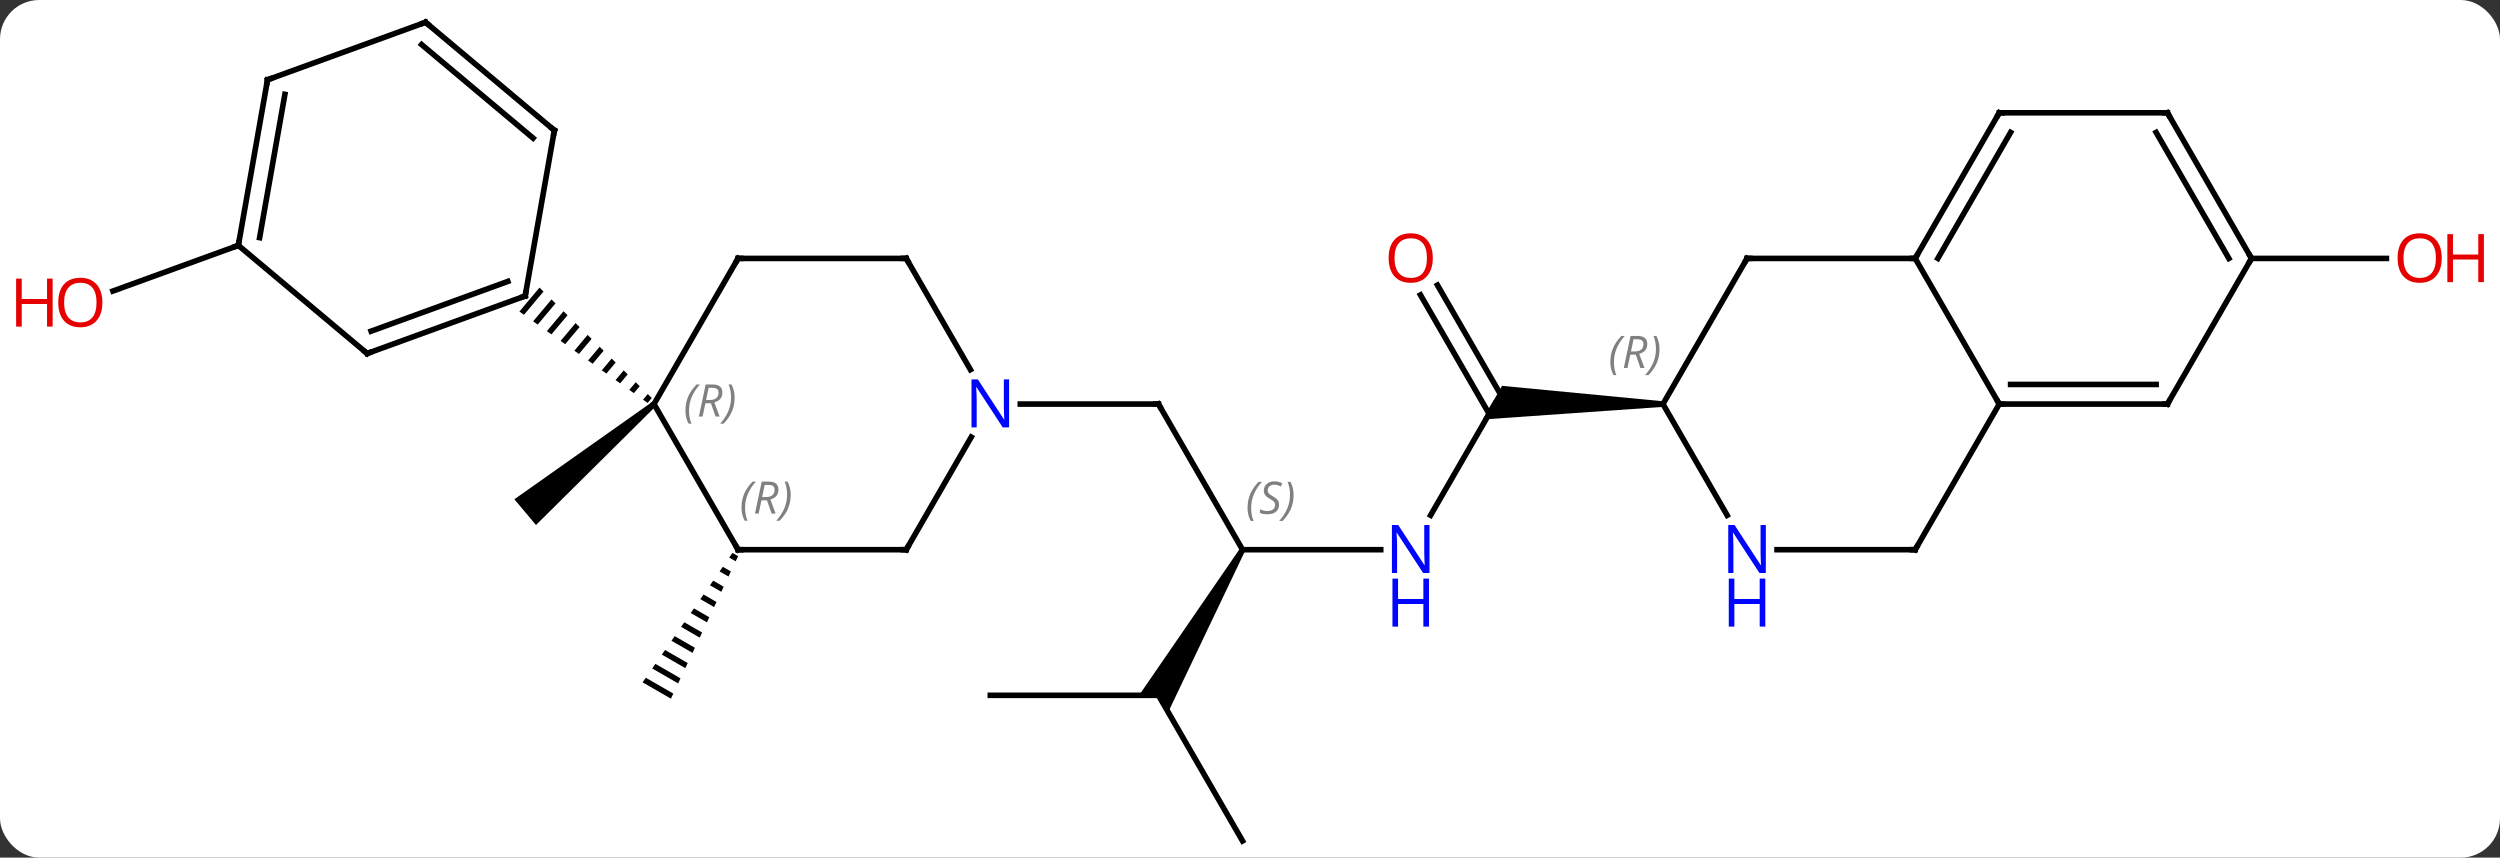 <svg width="446" viewBox="0 0 446 153" style="fill-opacity:1; color-rendering:auto; color-interpolation:auto; text-rendering:auto; stroke:black; stroke-linecap:square; stroke-miterlimit:10; shape-rendering:auto; stroke-opacity:1; fill:black; stroke-dasharray:none; font-weight:normal; stroke-width:1; font-family:'Open Sans'; font-style:normal; stroke-linejoin:miter; font-size:12; stroke-dashoffset:0; image-rendering:auto;" height="153" class="cas-substance-image" xmlns:xlink="http://www.w3.org/1999/xlink" xmlns="http://www.w3.org/2000/svg"><rect x="0" y="0" width="446" height="153" fill="#333333" stroke="none"/><svg class="cas-substance-single-component"><rect y="0" x="0" width="446" stroke="none" ry="7" rx="7" height="153" fill="white" class="cas-substance-group"/><svg y="0" x="0" width="446" viewBox="0 0 446 153" style="fill:black;" height="153" class="cas-substance-single-component-image"><svg><g><g transform="translate(223,77)" style="text-rendering:geometricPrecision; color-rendering:optimizeQuality; color-interpolation:linearRGB; stroke-linecap:butt; image-rendering:optimizeQuality;"><path style="stroke:none;" d="M-106.65 -5.297 L-106.008 -4.531 L-127.381 16.665 L-131.237 12.069 Z"/><path style="stroke:none;" d="M-92.334 21.641 L-92.907 22.465 L-91.752 23.131 L-91.324 22.223 L-92.334 21.641 ZM-94.052 24.114 L-94.624 24.939 L-94.624 24.939 L-93.035 25.855 L-93.035 25.855 L-92.608 24.947 L-92.608 24.947 L-94.052 24.114 ZM-95.769 26.588 L-96.341 27.413 L-94.319 28.579 L-93.891 27.671 L-95.769 26.588 ZM-97.486 29.062 L-98.058 29.887 L-95.603 31.303 L-95.175 30.395 L-97.486 29.062 ZM-99.203 31.536 L-99.775 32.361 L-96.887 34.026 L-96.459 33.118 L-99.203 31.536 ZM-100.92 34.01 L-101.492 34.835 L-98.171 36.75 L-97.743 35.842 L-97.743 35.842 L-100.92 34.01 ZM-102.637 36.484 L-103.21 37.309 L-103.21 37.309 L-99.455 39.474 L-99.455 39.474 L-99.027 38.566 L-102.637 36.484 ZM-104.354 38.958 L-104.927 39.783 L-104.927 39.783 L-100.739 42.198 L-100.311 41.29 L-104.354 38.958 ZM-106.071 41.432 L-106.644 42.257 L-102.022 44.922 L-102.022 44.922 L-101.594 44.014 L-101.594 44.014 L-106.071 41.432 ZM-107.789 43.906 L-108.361 44.73 L-108.361 44.73 L-103.306 47.645 L-103.306 47.645 L-102.878 46.737 L-107.789 43.906 Z"/><line y2="-33.222" y1="-25.079" x2="-180.48" x1="-202.854" style="fill:none;"/><line y2="21.066" y1="-4.914" x2="-1.329" x1="-16.329" style="fill:none;"/><line y2="-4.914" y1="-4.914" x2="-40.977" x1="-16.329" style="fill:none;"/><line y2="21.066" y1="21.066" x2="23.319" x1="-1.329" style="fill:none;"/><path style="stroke:none;" d="M-1.762 20.816 L-0.896 21.316 L-14.597 50.046 L-16.329 47.046 L-19.793 47.046 Z"/><line y2="-4.914" y1="14.928" x2="43.671" x1="32.215" style="fill:none;"/><line y2="73.026" y1="47.046" x2="-1.329" x1="-16.329" style="fill:none;"/><line y2="47.046" y1="47.046" x2="-46.329" x1="-16.329" style="fill:none;"/><line y2="-26.136" y1="-5.789" x2="33.44" x1="45.187" style="fill:none;"/><line y2="-24.386" y1="-3.164" x2="30.409" x1="42.661" style="fill:none;"/><path style="stroke:none;" d="M73.671 -5.414 L73.671 -4.414 L41.506 -2.164 L44.97 -8.164 Z"/><line y2="-30.897" y1="-30.897" x2="178.671" x1="202.733" style="fill:none;"/><line y2="21.066" y1="-4.914" x2="-91.329" x1="-106.329" style="fill:none;"/><line y2="-30.897" y1="-4.914" x2="-91.329" x1="-106.329" style="fill:none;"/><path style="stroke:none;" d="M-126.757 -25.693 L-130.337 -21.425 L-129.52 -20.842 L-126.042 -24.989 L-126.757 -25.693 ZM-124.611 -23.583 L-127.887 -19.677 L-127.887 -19.677 L-127.07 -19.095 L-127.07 -19.095 L-123.895 -22.879 L-124.611 -23.583 ZM-122.464 -21.473 L-125.436 -17.93 L-124.62 -17.347 L-121.749 -20.77 L-122.464 -21.473 ZM-120.318 -19.363 L-122.986 -16.182 L-122.169 -15.599 L-119.602 -18.66 L-120.318 -19.363 ZM-118.171 -17.253 L-120.535 -14.434 L-120.535 -14.434 L-119.719 -13.852 L-117.456 -16.55 L-117.456 -16.55 L-118.171 -17.253 ZM-116.025 -15.143 L-118.085 -12.687 L-117.268 -12.104 L-115.309 -14.44 L-116.025 -15.143 ZM-113.878 -13.033 L-115.635 -10.939 L-114.818 -10.356 L-113.162 -12.33 L-113.878 -13.033 ZM-111.731 -10.923 L-113.184 -9.191 L-112.368 -8.609 L-111.016 -10.22 L-111.731 -10.923 ZM-109.585 -8.813 L-110.734 -7.444 L-110.734 -7.444 L-109.917 -6.861 L-109.917 -6.861 L-108.869 -8.11 L-109.585 -8.813 ZM-107.438 -6.703 L-108.284 -5.696 L-107.467 -5.113 L-107.467 -5.113 L-106.723 -6 L-107.438 -6.703 Z"/><line y2="21.066" y1="21.066" x2="-61.329" x1="-91.329" style="fill:none;"/><line y2="-30.897" y1="-30.897" x2="-61.329" x1="-91.329" style="fill:none;"/><line y2="0.974" y1="21.066" x2="-49.729" x1="-61.329" style="fill:none;"/><line y2="-11.052" y1="-30.897" x2="-49.873" x1="-61.329" style="fill:none;"/><line y2="-13.938" y1="-24.198" x2="-157.5" x1="-129.309" style="fill:none;"/><line y2="-17.918" y1="-26.796" x2="-156.798" x1="-132.405" style="fill:none;"/><line y2="-53.742" y1="-24.198" x2="-124.101" x1="-129.309" style="fill:none;"/><line y2="-33.222" y1="-13.938" x2="-180.48" x1="-157.5" style="fill:none;"/><line y2="-73.026" y1="-53.742" x2="-147.081" x1="-124.101" style="fill:none;"/><line y2="-69.046" y1="-52.36" x2="-147.783" x1="-127.899" style="fill:none;"/><line y2="-62.766" y1="-33.222" x2="-175.272" x1="-180.48" style="fill:none;"/><line y2="-60.168" y1="-34.604" x2="-172.176" x1="-176.682" style="fill:none;"/><line y2="-62.766" y1="-73.026" x2="-175.272" x1="-147.081" style="fill:none;"/><line y2="-30.897" y1="-4.914" x2="88.671" x1="73.671" style="fill:none;"/><line y2="14.928" y1="-4.914" x2="85.127" x1="73.671" style="fill:none;"/><line y2="-30.897" y1="-30.897" x2="118.671" x1="88.671" style="fill:none;"/><line y2="21.066" y1="21.066" x2="118.671" x1="94.023" style="fill:none;"/><line y2="-4.914" y1="-30.897" x2="133.671" x1="118.671" style="fill:none;"/><line y2="-56.877" y1="-30.897" x2="133.671" x1="118.671" style="fill:none;"/><line y2="-53.377" y1="-30.897" x2="135.692" x1="122.712" style="fill:none;"/><line y2="-4.914" y1="21.066" x2="133.671" x1="118.671" style="fill:none;"/><line y2="-4.914" y1="-4.914" x2="163.671" x1="133.671" style="fill:none;"/><line y2="-8.414" y1="-8.414" x2="161.65" x1="135.692" style="fill:none;"/><line y2="-56.877" y1="-56.877" x2="163.671" x1="133.671" style="fill:none;"/><line y2="-30.897" y1="-4.914" x2="178.671" x1="163.671" style="fill:none;"/><line y2="-30.897" y1="-56.877" x2="178.671" x1="163.671" style="fill:none;"/><line y2="-30.897" y1="-53.377" x2="174.63" x1="161.65" style="fill:none;"/></g><g transform="translate(223,77)" style="fill:rgb(230,0,0); text-rendering:geometricPrecision; color-rendering:optimizeQuality; image-rendering:optimizeQuality; font-family:'Open Sans'; stroke:rgb(230,0,0); color-interpolation:linearRGB;"><path style="stroke:none;" d="M-204.733 -23.032 Q-204.733 -20.97 -205.773 -19.79 Q-206.812 -18.61 -208.655 -18.61 Q-210.546 -18.61 -211.577 -19.774 Q-212.608 -20.939 -212.608 -23.048 Q-212.608 -25.142 -211.577 -26.29 Q-210.546 -27.439 -208.655 -27.439 Q-206.796 -27.439 -205.765 -26.267 Q-204.733 -25.095 -204.733 -23.032 ZM-211.562 -23.032 Q-211.562 -21.298 -210.819 -20.392 Q-210.077 -19.485 -208.655 -19.485 Q-207.233 -19.485 -206.507 -20.384 Q-205.78 -21.282 -205.78 -23.032 Q-205.78 -24.767 -206.507 -25.657 Q-207.233 -26.548 -208.655 -26.548 Q-210.077 -26.548 -210.819 -25.649 Q-211.562 -24.751 -211.562 -23.032 Z"/><path style="stroke:none;" d="M-213.608 -18.735 L-214.608 -18.735 L-214.608 -22.767 L-219.124 -22.767 L-219.124 -18.735 L-220.124 -18.735 L-220.124 -27.298 L-219.124 -27.298 L-219.124 -23.657 L-214.608 -23.657 L-214.608 -27.298 L-213.608 -27.298 L-213.608 -18.735 Z"/></g><g transform="translate(223,77)" style="stroke-linecap:butt; text-rendering:geometricPrecision; color-rendering:optimizeQuality; image-rendering:optimizeQuality; font-family:'Open Sans'; color-interpolation:linearRGB; stroke-miterlimit:5;"><path style="fill:none;" d="M-16.079 -4.481 L-16.329 -4.914 L-16.829 -4.914"/></g><g transform="translate(223,77)" style="stroke-linecap:butt; font-size:8.4px; fill:gray; text-rendering:geometricPrecision; image-rendering:optimizeQuality; color-rendering:optimizeQuality; font-family:'Open Sans'; font-style:italic; stroke:gray; color-interpolation:linearRGB; stroke-miterlimit:5;"><path style="stroke:none;" d="M-0.437 13.609 Q-0.437 12.281 0.031 11.156 Q0.5 10.031 1.531 8.953 L2.141 8.953 Q1.172 10.015 0.688 11.187 Q0.203 12.359 0.203 13.593 Q0.203 14.921 0.641 15.937 L0.125 15.937 Q-0.437 14.906 -0.437 13.609 ZM5.185 13.015 Q5.185 13.843 4.638 14.296 Q4.091 14.75 3.091 14.75 Q2.685 14.75 2.373 14.695 Q2.06 14.64 1.779 14.5 L1.779 13.843 Q2.404 14.171 3.107 14.171 Q3.732 14.171 4.107 13.875 Q4.482 13.578 4.482 13.062 Q4.482 12.75 4.279 12.523 Q4.076 12.296 3.513 11.968 Q2.92 11.64 2.693 11.312 Q2.466 10.984 2.466 10.531 Q2.466 9.796 2.982 9.335 Q3.498 8.875 4.341 8.875 Q4.716 8.875 5.052 8.953 Q5.388 9.031 5.763 9.203 L5.498 9.796 Q5.248 9.64 4.927 9.554 Q4.607 9.468 4.341 9.468 Q3.81 9.468 3.49 9.742 Q3.17 10.015 3.17 10.484 Q3.17 10.687 3.24 10.835 Q3.31 10.984 3.451 11.117 Q3.591 11.25 4.013 11.5 Q4.576 11.843 4.779 12.039 Q4.982 12.234 5.084 12.468 Q5.185 12.703 5.185 13.015 ZM7.78 11.296 Q7.78 12.625 7.303 13.757 Q6.827 14.89 5.811 15.937 L5.202 15.937 Q7.139 13.781 7.139 11.296 Q7.139 9.968 6.702 8.953 L7.217 8.953 Q7.78 10.015 7.78 11.296 Z"/></g><g transform="translate(223,77)" style="stroke-linecap:butt; fill:rgb(0,5,255); text-rendering:geometricPrecision; color-rendering:optimizeQuality; image-rendering:optimizeQuality; font-family:'Open Sans'; stroke:rgb(0,5,255); color-interpolation:linearRGB; stroke-miterlimit:5;"><path style="stroke:none;" d="M32.023 25.222 L30.882 25.222 L26.194 18.035 L26.148 18.035 Q26.241 19.3 26.241 20.347 L26.241 25.222 L25.319 25.222 L25.319 16.66 L26.444 16.66 L31.116 23.816 L31.163 23.816 Q31.163 23.66 31.116 22.8 Q31.069 21.941 31.085 21.566 L31.085 16.66 L32.023 16.66 L32.023 25.222 Z"/><path style="stroke:none;" d="M31.929 34.785 L30.929 34.785 L30.929 30.753 L26.413 30.753 L26.413 34.785 L25.413 34.785 L25.413 26.222 L26.413 26.222 L26.413 29.863 L30.929 29.863 L30.929 26.222 L31.929 26.222 L31.929 34.785 Z"/><path style="fill:rgb(230,0,0); stroke:none;" d="M32.608 -30.967 Q32.608 -28.905 31.569 -27.725 Q30.53 -26.545 28.687 -26.545 Q26.796 -26.545 25.765 -27.709 Q24.733 -28.874 24.733 -30.983 Q24.733 -33.077 25.765 -34.225 Q26.796 -35.374 28.687 -35.374 Q30.546 -35.374 31.577 -34.202 Q32.608 -33.03 32.608 -30.967 ZM25.78 -30.967 Q25.78 -29.233 26.523 -28.327 Q27.265 -27.42 28.687 -27.42 Q30.108 -27.42 30.835 -28.319 Q31.562 -29.217 31.562 -30.967 Q31.562 -32.702 30.835 -33.592 Q30.108 -34.483 28.687 -34.483 Q27.265 -34.483 26.523 -33.584 Q25.78 -32.686 25.78 -30.967 Z"/><path style="fill:rgb(230,0,0); stroke:none;" d="M212.608 -30.967 Q212.608 -28.905 211.569 -27.725 Q210.53 -26.545 208.687 -26.545 Q206.796 -26.545 205.765 -27.709 Q204.733 -28.874 204.733 -30.983 Q204.733 -33.077 205.765 -34.225 Q206.796 -35.374 208.687 -35.374 Q210.546 -35.374 211.577 -34.202 Q212.608 -33.03 212.608 -30.967 ZM205.78 -30.967 Q205.78 -29.233 206.523 -28.327 Q207.265 -27.42 208.687 -27.42 Q210.108 -27.42 210.835 -28.319 Q211.562 -29.217 211.562 -30.967 Q211.562 -32.702 210.835 -33.592 Q210.108 -34.483 208.687 -34.483 Q207.265 -34.483 206.523 -33.584 Q205.78 -32.686 205.78 -30.967 Z"/><path style="fill:rgb(230,0,0); stroke:none;" d="M220.124 -26.67 L219.124 -26.67 L219.124 -30.702 L214.608 -30.702 L214.608 -26.67 L213.608 -26.67 L213.608 -35.233 L214.608 -35.233 L214.608 -31.592 L219.124 -31.592 L219.124 -35.233 L220.124 -35.233 L220.124 -26.67 Z"/></g><g transform="translate(223,77)" style="stroke-linecap:butt; font-size:8.4px; fill:gray; text-rendering:geometricPrecision; image-rendering:optimizeQuality; color-rendering:optimizeQuality; font-family:'Open Sans'; font-style:italic; stroke:gray; color-interpolation:linearRGB; stroke-miterlimit:5;"><path style="stroke:none;" d="M-100.718 -3.75 Q-100.718 -5.078 -100.249 -6.203 Q-99.78 -7.328 -98.749 -8.406 L-98.139 -8.406 Q-99.108 -7.344 -99.593 -6.172 Q-100.077 -5 -100.077 -3.766 Q-100.077 -2.438 -99.639 -1.422 L-100.155 -1.422 Q-100.718 -2.453 -100.718 -3.75 ZM-97.158 -5.063 L-97.658 -2.688 L-98.314 -2.688 L-97.111 -8.406 L-95.861 -8.406 Q-94.126 -8.406 -94.126 -6.969 Q-94.126 -5.61 -95.564 -5.219 L-94.626 -2.688 L-95.345 -2.688 L-96.173 -5.063 L-97.158 -5.063 ZM-96.579 -7.813 Q-96.97 -5.891 -97.033 -5.641 L-96.376 -5.641 Q-95.626 -5.641 -95.22 -5.969 Q-94.814 -6.297 -94.814 -6.922 Q-94.814 -7.391 -95.072 -7.602 Q-95.329 -7.813 -95.923 -7.813 L-96.579 -7.813 ZM-91.94 -6.063 Q-91.94 -4.735 -92.417 -3.602 Q-92.894 -2.469 -93.909 -1.422 L-94.519 -1.422 Q-92.581 -3.578 -92.581 -6.063 Q-92.581 -7.391 -93.019 -8.406 L-92.503 -8.406 Q-91.94 -7.344 -91.94 -6.063 Z"/><path style="fill:none; stroke:black;" d="M-91.579 20.633 L-91.329 21.066 L-90.829 21.066"/><path style="stroke:none;" d="M-90.718 13.57 Q-90.718 12.242 -90.249 11.117 Q-89.78 9.992 -88.749 8.914 L-88.139 8.914 Q-89.108 9.976 -89.593 11.148 Q-90.077 12.32 -90.077 13.554 Q-90.077 14.882 -89.639 15.898 L-90.155 15.898 Q-90.718 14.867 -90.718 13.57 ZM-87.157 12.257 L-87.657 14.632 L-88.314 14.632 L-87.111 8.914 L-85.861 8.914 Q-84.126 8.914 -84.126 10.351 Q-84.126 11.71 -85.564 12.101 L-84.626 14.632 L-85.345 14.632 L-86.173 12.257 L-87.157 12.257 ZM-86.579 9.507 Q-86.97 11.429 -87.032 11.679 L-86.376 11.679 Q-85.626 11.679 -85.22 11.351 Q-84.814 11.023 -84.814 10.398 Q-84.814 9.929 -85.072 9.718 Q-85.329 9.507 -85.923 9.507 L-86.579 9.507 ZM-81.94 11.257 Q-81.94 12.585 -82.417 13.718 Q-82.893 14.851 -83.909 15.898 L-84.518 15.898 Q-82.581 13.742 -82.581 11.257 Q-82.581 9.929 -83.018 8.914 L-82.503 8.914 Q-81.94 9.976 -81.94 11.257 Z"/><path style="fill:none; stroke:black;" d="M-91.579 -30.464 L-91.329 -30.897 L-90.829 -30.897"/><path style="fill:none; stroke:black;" d="M-61.829 21.066 L-61.329 21.066 L-61.079 20.633"/><path style="fill:none; stroke:black;" d="M-61.829 -30.897 L-61.329 -30.897 L-61.079 -30.464"/></g><g transform="translate(223,77)" style="stroke-linecap:butt; fill:rgb(0,5,255); text-rendering:geometricPrecision; color-rendering:optimizeQuality; image-rendering:optimizeQuality; font-family:'Open Sans'; stroke:rgb(0,5,255); color-interpolation:linearRGB; stroke-miterlimit:5;"><path style="stroke:none;" d="M-42.977 -0.758 L-44.118 -0.758 L-48.806 -7.945 L-48.852 -7.945 Q-48.759 -6.68 -48.759 -5.633 L-48.759 -0.758 L-49.681 -0.758 L-49.681 -9.32 L-48.556 -9.32 L-43.884 -2.164 L-43.837 -2.164 Q-43.837 -2.32 -43.884 -3.18 Q-43.931 -4.039 -43.915 -4.414 L-43.915 -9.32 L-42.977 -9.32 L-42.977 -0.758 Z"/><path style="fill:none; stroke:black;" d="M-129.779 -24.027 L-129.309 -24.198 L-129.222 -24.69"/><path style="fill:none; stroke:black;" d="M-157.03 -14.109 L-157.5 -13.938 L-157.883 -14.259"/><path style="fill:none; stroke:black;" d="M-124.188 -53.25 L-124.101 -53.742 L-124.484 -54.063"/><path style="fill:none; stroke:black;" d="M-180.393 -33.714 L-180.48 -33.222 L-180.95 -33.051"/><path style="fill:none; stroke:black;" d="M-146.698 -72.705 L-147.081 -73.026 L-147.551 -72.855"/><path style="fill:none; stroke:black;" d="M-175.359 -62.274 L-175.272 -62.766 L-174.802 -62.937"/></g><g transform="translate(223,77)" style="stroke-linecap:butt; font-size:8.4px; fill:gray; text-rendering:geometricPrecision; image-rendering:optimizeQuality; color-rendering:optimizeQuality; font-family:'Open Sans'; font-style:italic; stroke:gray; color-interpolation:linearRGB; stroke-miterlimit:5;"><path style="stroke:none;" d="M64.282 -12.41 Q64.282 -13.738 64.751 -14.863 Q65.219 -15.988 66.251 -17.066 L66.86 -17.066 Q65.891 -16.004 65.407 -14.832 Q64.923 -13.66 64.923 -12.426 Q64.923 -11.097 65.36 -10.082 L64.844 -10.082 Q64.282 -11.113 64.282 -12.41 ZM67.842 -13.722 L67.342 -11.347 L66.686 -11.347 L67.889 -17.066 L69.139 -17.066 Q70.873 -17.066 70.873 -15.629 Q70.873 -14.269 69.436 -13.879 L70.373 -11.347 L69.654 -11.347 L68.826 -13.722 L67.842 -13.722 ZM68.42 -16.472 Q68.029 -14.551 67.967 -14.301 L68.623 -14.301 Q69.373 -14.301 69.779 -14.629 Q70.186 -14.957 70.186 -15.582 Q70.186 -16.051 69.928 -16.262 Q69.67 -16.472 69.076 -16.472 L68.42 -16.472 ZM73.059 -14.722 Q73.059 -13.394 72.583 -12.261 Q72.106 -11.129 71.091 -10.082 L70.481 -10.082 Q72.419 -12.238 72.419 -14.722 Q72.419 -16.051 71.981 -17.066 L72.497 -17.066 Q73.059 -16.004 73.059 -14.722 Z"/><path style="fill:none; stroke:black;" d="M88.421 -30.464 L88.671 -30.897 L89.171 -30.897"/></g><g transform="translate(223,77)" style="stroke-linecap:butt; fill:rgb(0,5,255); text-rendering:geometricPrecision; color-rendering:optimizeQuality; image-rendering:optimizeQuality; font-family:'Open Sans'; stroke:rgb(0,5,255); color-interpolation:linearRGB; stroke-miterlimit:5;"><path style="stroke:none;" d="M92.023 25.222 L90.882 25.222 L86.194 18.035 L86.148 18.035 Q86.241 19.3 86.241 20.347 L86.241 25.222 L85.319 25.222 L85.319 16.66 L86.444 16.66 L91.116 23.816 L91.163 23.816 Q91.163 23.66 91.116 22.8 Q91.069 21.941 91.085 21.566 L91.085 16.66 L92.023 16.66 L92.023 25.222 Z"/><path style="stroke:none;" d="M91.929 34.785 L90.929 34.785 L90.929 30.753 L86.413 30.753 L86.413 34.785 L85.413 34.785 L85.413 26.222 L86.413 26.222 L86.413 29.863 L90.929 29.863 L90.929 26.222 L91.929 26.222 L91.929 34.785 Z"/><path style="fill:none; stroke:black;" d="M118.921 -31.33 L118.671 -30.897 L118.171 -30.897"/><path style="fill:none; stroke:black;" d="M118.171 21.066 L118.671 21.066 L118.921 20.633"/><path style="fill:none; stroke:black;" d="M134.171 -4.914 L133.671 -4.914 L133.421 -5.347"/><path style="fill:none; stroke:black;" d="M133.421 -56.444 L133.671 -56.877 L134.171 -56.877"/><path style="fill:none; stroke:black;" d="M163.171 -4.914 L163.671 -4.914 L163.921 -5.347"/><path style="fill:none; stroke:black;" d="M163.171 -56.877 L163.671 -56.877 L163.921 -56.444"/><path style="fill:none; stroke:black;" d="M178.421 -31.33 L178.671 -30.897 L178.421 -30.464"/></g></g></svg></svg></svg></svg>